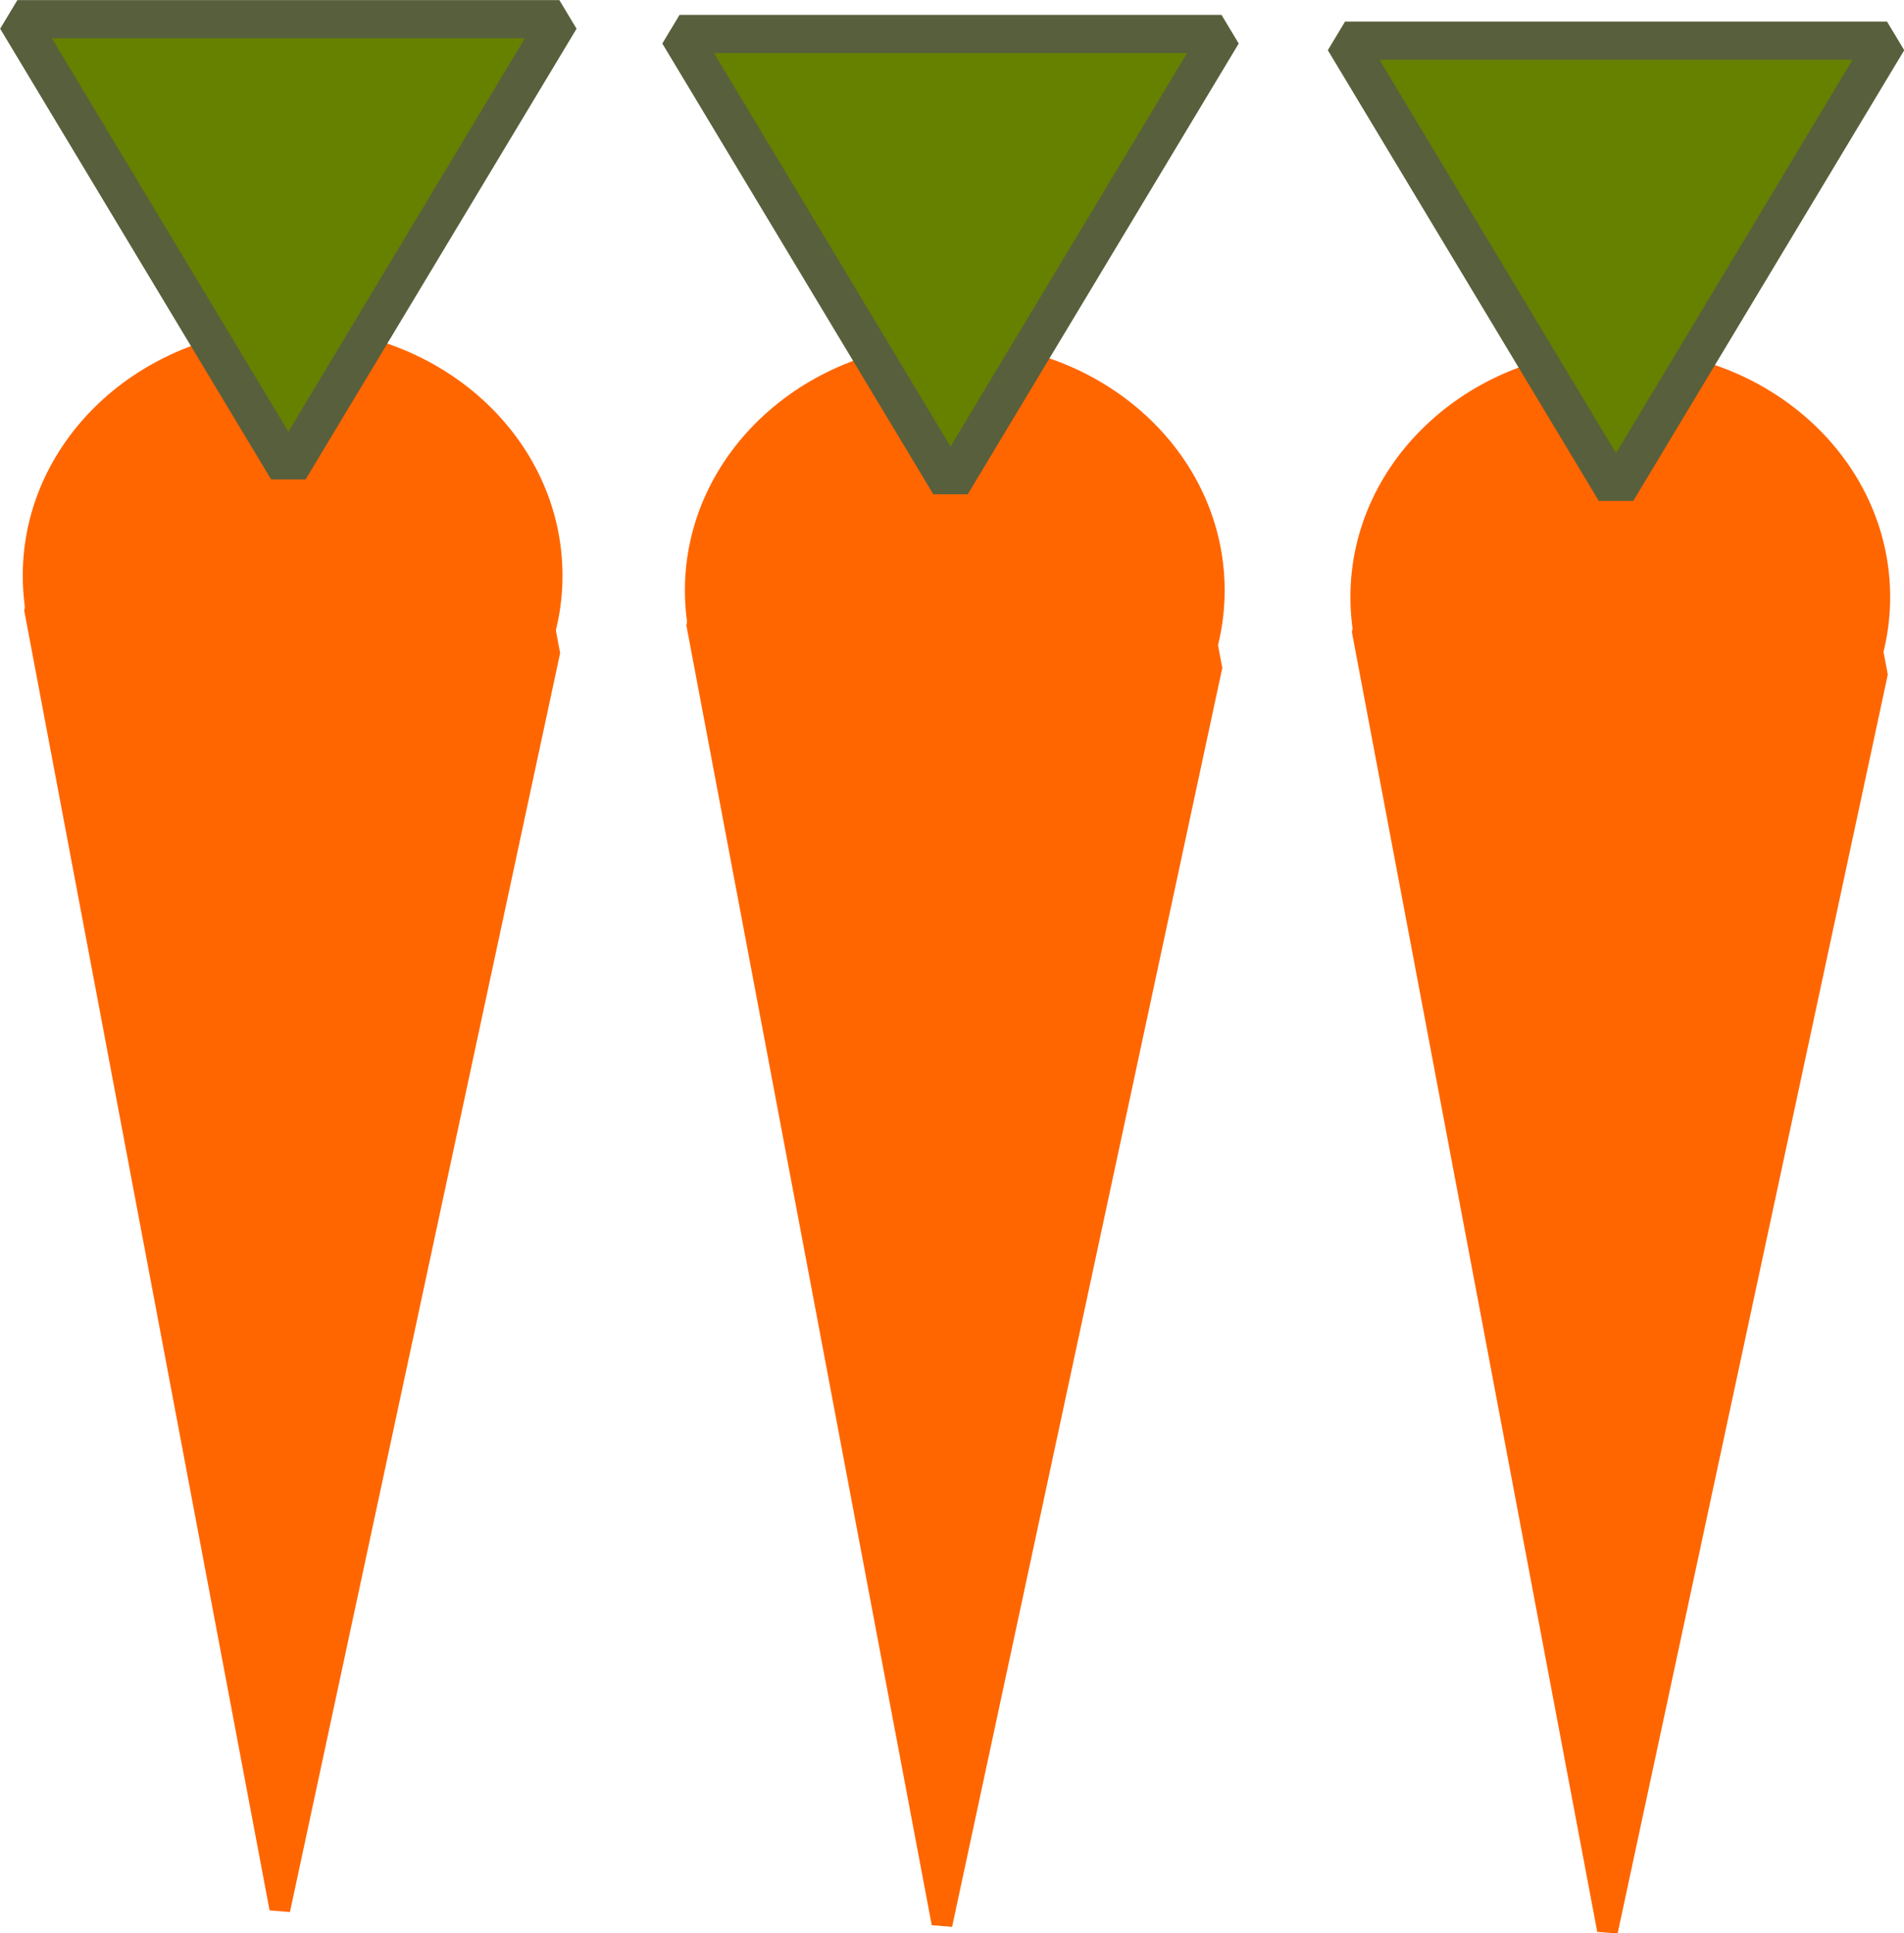 <?xml version="1.0" encoding="UTF-8" standalone="no"?>
<!-- Created with Inkscape (http://www.inkscape.org/) -->

<svg
   xmlns:dc="http://purl.org/dc/elements/1.1/"
   xmlns:cc="http://creativecommons.org/ns#"
   xmlns:rdf="http://www.w3.org/1999/02/22-rdf-syntax-ns#"
   xmlns:svg="http://www.w3.org/2000/svg"
   xmlns="http://www.w3.org/2000/svg"
   xmlns:sodipodi="http://sodipodi.sourceforge.net/DTD/sodipodi-0.dtd"
   xmlns:inkscape="http://www.inkscape.org/namespaces/inkscape"
   width="68.978mm"
   height="70.031mm"
   viewBox="0 0 244.409 248.143"
   id="svg8824"
   version="1.1"
   inkscape:version="0.91 r13725"
   sodipodi:docname="carrots.svg"
   inkscape:export-filename="/Users/luna/Documents/LudumDare38/Assets/Project/Art/carrots.png"
   inkscape:export-xdpi="90"
   inkscape:export-ydpi="90">
  <defs
     id="defs8826" />
  <sodipodi:namedview
     id="base"
     pagecolor="#ffffff"
     bordercolor="#666666"
     borderopacity="1.0"
     inkscape:pageopacity="0.0"
     inkscape:pageshadow="2"
     inkscape:zoom="0.7"
     inkscape:cx="-29.438195"
     inkscape:cy="124.97825"
     inkscape:document-units="px"
     inkscape:current-layer="layer1"
     showgrid="false"
     inkscape:window-width="1863"
     inkscape:window-height="1155"
     inkscape:window-x="0"
     inkscape:window-y="1"
     inkscape:window-maximized="1"
     fit-margin-top="0"
     fit-margin-left="0"
     fit-margin-right="0"
     fit-margin-bottom="0" />
  <g
     inkscape:label="Layer 1"
     inkscape:groupmode="layer"
     id="layer1"
     transform="translate(-170.867,-409.198)">
    <g
       id="g9388">
      <g
         id="g9384">
        <ellipse
           style="fill:#ff6600;fill-opacity:1;stroke:#ff6600;stroke-width:5;stroke-linecap:butt;stroke-linejoin:miter;stroke-miterlimit:1;stroke-dasharray:none;stroke-opacity:1"
           id="path8832"
           cx="208.429"
           cy="483.076"
           rx="32.143"
           ry="29.286" />
        <path
           sodipodi:type="star"
           style="fill:#ff6600;fill-opacity:1;stroke:#ff6600;stroke-width:4.062;stroke-linecap:butt;stroke-linejoin:miter;stroke-miterlimit:1;stroke-dasharray:none;stroke-opacity:1"
           id="path8834"
           sodipodi:sides="3"
           sodipodi:cx="204.28572"
           sodipodi:cy="526.64789"
           sodipodi:r1="51.44841"
           sodipodi:r2="25.724203"
           sodipodi:arg1="1.598567"
           sodipodi:arg2="2.6457645"
           inkscape:flatsided="true"
           inkscape:rounded="0"
           inkscape:randomized="0"
           d="m 202.857,578.076 -42.396,-78.38 89.077,2.474 z"
           inkscape:transform-center-x="-0.53084697"
           inkscape:transform-center-y="26.054786"
           transform="matrix(0.743,0,0,2.129,56.076,-578.354)" />
      </g>
      <path
         transform="matrix(0.907,0,0,0.871,20.004,64.314)"
         inkscape:transform-center-y="9.6428566"
         d="m 207.143,465.219 -38.353,-66.429 76.705,0 z"
         inkscape:randomized="0"
         inkscape:rounded="0"
         inkscape:flatsided="true"
         sodipodi:arg2="2.6179939"
         sodipodi:arg1="1.5707963"
         sodipodi:r2="22.142857"
         sodipodi:r1="44.285713"
         sodipodi:cy="420.93362"
         sodipodi:cx="207.14285"
         sodipodi:sides="3"
         id="path8840"
         style="fill:#668000;fill-opacity:1;stroke:#585f3c;stroke-width:5.626;stroke-linecap:butt;stroke-linejoin:miter;stroke-miterlimit:1;stroke-dasharray:none;stroke-opacity:1"
         sodipodi:type="star" />
    </g>
    <g
       transform="translate(85,1.9)"
       id="g9388-2">
      <g
         id="g9384-5">
        <ellipse
           style="fill:#ff6600;fill-opacity:1;stroke:#ff6600;stroke-width:5;stroke-linecap:butt;stroke-linejoin:miter;stroke-miterlimit:1;stroke-dasharray:none;stroke-opacity:1"
           id="path8832-5"
           cx="208.429"
           cy="483.076"
           rx="32.143"
           ry="29.286" />
        <path
           sodipodi:type="star"
           style="fill:#ff6600;fill-opacity:1;stroke:#ff6600;stroke-width:4.062;stroke-linecap:butt;stroke-linejoin:miter;stroke-miterlimit:1;stroke-dasharray:none;stroke-opacity:1"
           id="path8834-6"
           sodipodi:sides="3"
           sodipodi:cx="204.28572"
           sodipodi:cy="526.64789"
           sodipodi:r1="51.44841"
           sodipodi:r2="25.724203"
           sodipodi:arg1="1.598567"
           sodipodi:arg2="2.6457645"
           inkscape:flatsided="true"
           inkscape:rounded="0"
           inkscape:randomized="0"
           d="m 202.857,578.076 -42.396,-78.38 89.077,2.474 z"
           inkscape:transform-center-x="-0.53084697"
           inkscape:transform-center-y="26.054786"
           transform="matrix(0.743,0,0,2.129,56.076,-578.354)" />
      </g>
      <path
         transform="matrix(0.907,0,0,0.871,20.004,64.314)"
         inkscape:transform-center-y="9.6428566"
         d="m 207.143,465.219 -38.353,-66.429 76.705,0 z"
         inkscape:randomized="0"
         inkscape:rounded="0"
         inkscape:flatsided="true"
         sodipodi:arg2="2.6179939"
         sodipodi:arg1="1.5707963"
         sodipodi:r2="22.142857"
         sodipodi:r1="44.285713"
         sodipodi:cy="420.93362"
         sodipodi:cx="207.14285"
         sodipodi:sides="3"
         id="path8840-5"
         style="fill:#668000;fill-opacity:1;stroke:#585f3c;stroke-width:5.626;stroke-linecap:butt;stroke-linejoin:miter;stroke-miterlimit:1;stroke-dasharray:none;stroke-opacity:1"
         sodipodi:type="star" />
    </g>
    <g
       transform="translate(170.429,2.757)"
       id="g9388-1">
      <g
         id="g9384-3">
        <ellipse
           style="fill:#ff6600;fill-opacity:1;stroke:#ff6600;stroke-width:5;stroke-linecap:butt;stroke-linejoin:miter;stroke-miterlimit:1;stroke-dasharray:none;stroke-opacity:1"
           id="path8832-7"
           cx="208.429"
           cy="483.076"
           rx="32.143"
           ry="29.286" />
        <path
           sodipodi:type="star"
           style="fill:#ff6600;fill-opacity:1;stroke:#ff6600;stroke-width:4.062;stroke-linecap:butt;stroke-linejoin:miter;stroke-miterlimit:1;stroke-dasharray:none;stroke-opacity:1"
           id="path8834-8"
           sodipodi:sides="3"
           sodipodi:cx="204.28572"
           sodipodi:cy="526.64789"
           sodipodi:r1="51.44841"
           sodipodi:r2="25.724203"
           sodipodi:arg1="1.598567"
           sodipodi:arg2="2.6457645"
           inkscape:flatsided="true"
           inkscape:rounded="0"
           inkscape:randomized="0"
           d="m 202.857,578.076 -42.396,-78.38 89.077,2.474 z"
           inkscape:transform-center-x="-0.53084697"
           inkscape:transform-center-y="26.054786"
           transform="matrix(0.743,0,0,2.129,56.076,-578.354)" />
      </g>
      <path
         transform="matrix(0.907,0,0,0.871,20.004,64.314)"
         inkscape:transform-center-y="9.6428566"
         d="m 207.143,465.219 -38.353,-66.429 76.705,0 z"
         inkscape:randomized="0"
         inkscape:rounded="0"
         inkscape:flatsided="true"
         sodipodi:arg2="2.6179939"
         sodipodi:arg1="1.5707963"
         sodipodi:r2="22.142857"
         sodipodi:r1="44.285713"
         sodipodi:cy="420.93362"
         sodipodi:cx="207.14285"
         sodipodi:sides="3"
         id="path8840-0"
         style="fill:#668000;fill-opacity:1;stroke:#585f3c;stroke-width:5.626;stroke-linecap:butt;stroke-linejoin:miter;stroke-miterlimit:1;stroke-dasharray:none;stroke-opacity:1"
         sodipodi:type="star" />
    </g>
  </g>
</svg>
